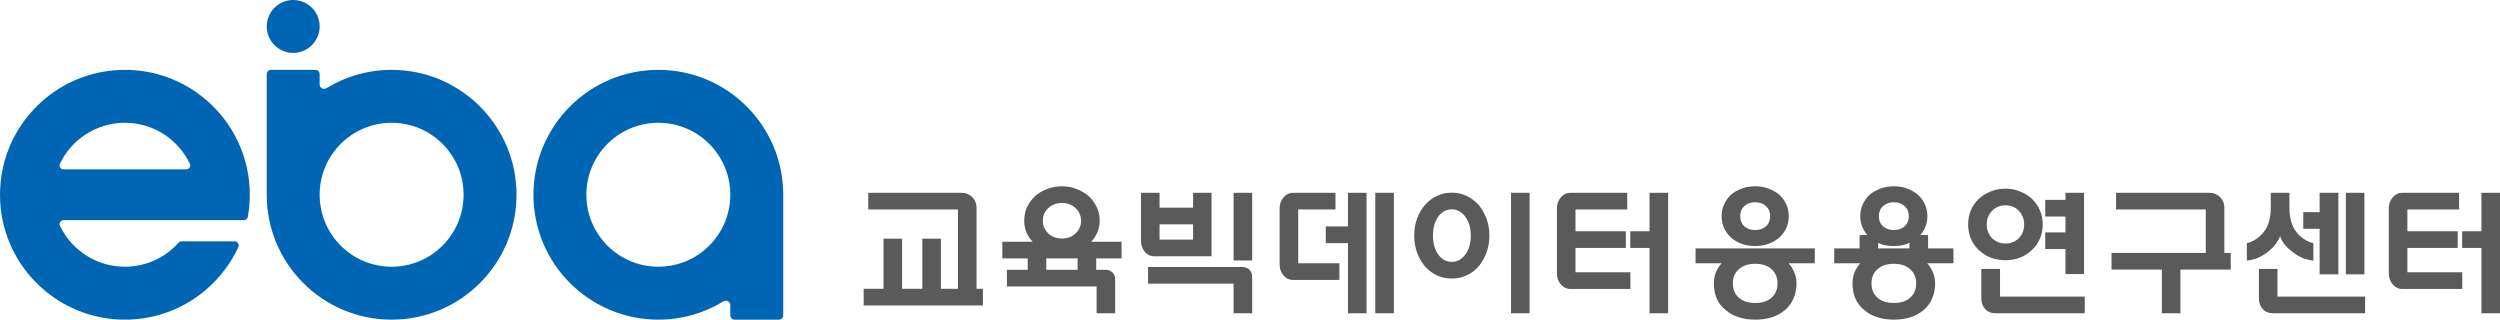<svg width="1181" height="151" viewBox="0 0 1181 151" fill="none" xmlns="http://www.w3.org/2000/svg">
<path d="M151 12.5C151 19.404 145.404 25 138.5 25C131.596 25 126 19.404 126 12.5C126 5.596 131.596 0 138.5 0C145.404 0 151 5.596 151 12.5Z" fill="#0066B3"/>
<path fill-rule="evenodd" clip-rule="evenodd" d="M244 92C244 124.585 217.585 151 185 151C152.415 151 126 124.585 126 92V35C126 33.895 126.895 33 128 33H149C150.105 33 151 33.895 151 35V39.914C151 41.536 152.841 42.5 154.224 41.653C163.184 36.164 173.723 33 185 33C217.585 33 244 59.415 244 92ZM185 126C203.778 126 219 110.778 219 92C219 73.222 203.778 58 185 58C166.222 58 151 73.222 151 92C151 110.778 166.222 126 185 126Z" fill="#0066B3"/>
<path fill-rule="evenodd" clip-rule="evenodd" d="M252 92C252 59.415 278.415 33 311 33C343.585 33 370 59.415 370 92V149C370 150.105 369.105 151 368 151H347C345.895 151 345 150.105 345 149V144.085C345 142.464 343.159 141.5 341.776 142.347C332.816 147.836 322.277 151 311 151C278.415 151 252 124.585 252 92ZM311 58C292.222 58 277 73.222 277 92C277 110.778 292.222 126 311 126C329.778 126 345 110.778 345 92C345 73.222 329.778 58 311 58Z" fill="#0066B3"/>
<path fill-rule="evenodd" clip-rule="evenodd" d="M59 126C45.472 126 33.789 118.099 28.314 106.659C27.71 105.398 28.672 104 30.07 104H115.15C116.098 104 116.92 103.334 117.086 102.4C117.687 99.024 118 95.549 118 92C118 87.888 117.579 83.875 116.779 80C111.235 53.169 87.473 33 59 33C30.527 33 6.765 53.169 1.221 80C0.421 83.875 0 87.888 0 92C0 96.112 0.421 100.125 1.221 104C6.765 130.831 30.527 151 59 151C82.759 151 103.237 136.957 112.588 116.718C113.182 115.432 112.218 114 110.802 114H85.849C85.262 114 84.707 114.26 84.315 114.697C78.091 121.635 69.055 126 59 126ZM59 58C45.472 58 33.789 65.901 28.314 77.341C27.71 78.602 28.672 80 30.07 80H87.93C89.328 80 90.29 78.602 89.686 77.341C84.211 65.901 72.528 58 59 58Z" fill="#0066B3"/>
<path d="M452.538 98.959H410.161V91.084H454.503C455.464 91.084 456.359 91.281 457.189 91.675C458.018 92.025 458.739 92.528 459.35 93.184C459.961 93.797 460.442 94.519 460.791 95.35C461.14 96.138 461.315 96.969 461.315 97.844V136.431H464.328V144.306H408V136.431H417.366V112.741H426.143V136.431H435.705V112.741H444.482V136.431H452.538V98.959Z" fill="#5A5A5A"/>
<path d="M501.661 88C504.15 88 506.464 88.438 508.604 89.312C510.787 90.144 512.687 91.259 514.302 92.659C515.918 94.191 517.184 95.919 518.101 97.844C519.018 99.769 519.477 101.913 519.477 104.275C519.477 106.288 519.105 108.125 518.363 109.787C517.664 111.45 516.704 112.916 515.481 114.184H529.825V122.059H517.839V127.441H522.096C523.581 127.441 524.738 127.878 525.568 128.753C526.397 129.584 526.812 130.7 526.812 132.1V147.981H518.036V135.316H475.659V127.441H485.483V122.059H473.497V114.184H487.841C486.575 112.916 485.593 111.45 484.894 109.787C484.195 108.125 483.846 106.288 483.846 104.275C483.846 101.913 484.283 99.769 485.156 97.844C486.073 95.919 487.339 94.191 488.955 92.659C490.527 91.259 492.404 90.144 494.588 89.312C496.771 88.438 499.129 88 501.661 88ZM501.661 95.875C500.351 95.875 499.129 96.094 497.993 96.531C496.902 96.969 495.963 97.559 495.177 98.303C494.391 99.047 493.758 99.944 493.278 100.994C492.841 102 492.623 103.094 492.623 104.275C492.623 105.456 492.841 106.55 493.278 107.556C493.758 108.563 494.391 109.459 495.177 110.247C495.963 110.991 496.902 111.581 497.993 112.019C499.129 112.456 500.351 112.675 501.661 112.675C504.325 112.675 506.464 111.866 508.08 110.247C509.827 108.628 510.7 106.638 510.7 104.275C510.7 103.094 510.46 102 509.979 100.994C509.543 99.944 508.91 99.047 508.08 98.303C507.294 97.559 506.355 96.969 505.264 96.531C504.172 96.094 502.971 95.875 501.661 95.875ZM494.26 127.441H509.062V122.059H494.26V127.441Z" fill="#5A5A5A"/>
<path d="M582.747 123.044V91.084H591.524V123.044H582.747ZM563.622 113.2V105.981H547.771V113.2H563.622ZM538.995 113.659V91.084H547.771V98.106H563.622V91.084H572.333V121.075H545.283C544.409 121.075 543.58 120.9 542.794 120.55C542.051 120.156 541.396 119.631 540.829 118.975C540.261 118.275 539.803 117.487 539.453 116.612C539.148 115.694 538.995 114.709 538.995 113.659ZM586.808 126.128C588.249 126.128 589.384 126.566 590.214 127.441C591.087 128.272 591.524 129.388 591.524 130.788V147.981H582.747V134.003H542.335V126.128H586.808Z" fill="#5A5A5A"/>
<path d="M636.782 147.981V114.841H626.303V106.966H636.782V91.084H645.559V147.981H636.782ZM649.685 147.981V91.084H658.462V147.981H649.685ZM604.492 98.434C604.492 97.428 604.645 96.487 604.951 95.612C605.3 94.694 605.758 93.906 606.326 93.25C606.894 92.594 607.549 92.069 608.291 91.675C609.077 91.281 609.907 91.084 610.78 91.084H630.888V98.959H613.269V124.356H632.722V132.231H610.78C609.907 132.231 609.077 132.056 608.291 131.706C607.549 131.313 606.894 130.788 606.326 130.131C605.758 129.431 605.3 128.644 604.951 127.769C604.645 126.85 604.492 125.866 604.492 124.816V98.434Z" fill="#5A5A5A"/>
<path d="M685.84 91.019C688.372 91.019 690.709 91.544 692.848 92.594C695.031 93.6 696.931 95.022 698.546 96.859C700.075 98.697 701.297 100.841 702.214 103.291C703.131 105.741 703.59 108.409 703.59 111.297C703.59 114.184 703.131 116.853 702.214 119.303C701.297 121.753 700.075 123.919 698.546 125.8C696.931 127.638 695.031 129.059 692.848 130.066C690.709 131.072 688.372 131.575 685.84 131.575C683.22 131.575 680.84 131.072 678.701 130.066C676.605 129.059 674.749 127.638 673.133 125.8C671.561 123.919 670.317 121.753 669.4 119.303C668.527 116.853 668.09 114.184 668.09 111.297C668.09 108.409 668.527 105.741 669.4 103.291C670.317 100.841 671.561 98.697 673.133 96.859C674.749 95.022 676.605 93.6 678.701 92.594C680.84 91.544 683.22 91.019 685.84 91.019ZM685.84 98.894C683.22 98.894 681.059 100.075 679.356 102.438C677.74 104.713 676.932 107.666 676.932 111.297C676.932 114.928 677.74 117.881 679.356 120.156C681.059 122.519 683.22 123.7 685.84 123.7C688.416 123.7 690.556 122.519 692.259 120.156C693.962 117.881 694.813 114.928 694.813 111.297C694.813 107.753 693.962 104.8 692.259 102.438C690.556 100.075 688.416 98.894 685.84 98.894ZM722.584 147.981H713.807V91.084H722.584V147.981Z" fill="#5A5A5A"/>
<path d="M788.016 147.981H779.239V117.138H770.135V109.263H779.239V91.084H788.016V147.981ZM735.487 98.434C735.487 97.428 735.64 96.487 735.945 95.612C736.295 94.694 736.753 93.906 737.321 93.25C737.888 92.594 738.543 92.069 739.286 91.675C740.072 91.281 740.901 91.084 741.775 91.084H768.694V98.959H744.264V109.263H768.039V117.138H744.264V128.622H770.201V136.497H741.775C740.901 136.497 740.072 136.3 739.286 135.906C738.543 135.512 737.888 134.988 737.321 134.331C736.753 133.675 736.295 132.909 735.945 132.034C735.64 131.116 735.487 130.153 735.487 129.147V98.434Z" fill="#5A5A5A"/>
<path d="M829.148 88C831.506 88 833.624 88.372 835.501 89.116C837.379 89.816 839.038 90.756 840.479 91.938C841.92 93.25 843.034 94.781 843.82 96.531C844.606 98.237 844.998 100.097 844.998 102.109C844.998 104.209 844.606 106.113 843.82 107.819C843.034 109.481 841.92 110.969 840.479 112.281C839.038 113.506 837.379 114.469 835.501 115.169C833.624 115.869 831.506 116.219 829.148 116.219C826.79 116.219 824.651 115.869 822.729 115.169C820.852 114.469 819.193 113.506 817.752 112.281C816.354 110.969 815.263 109.481 814.477 107.819C813.691 106.113 813.298 104.209 813.298 102.109C813.298 100.097 813.691 98.237 814.477 96.531C815.263 94.781 816.354 93.25 817.752 91.938C819.193 90.756 820.852 89.816 822.729 89.116C824.651 88.372 826.79 88 829.148 88ZM829.148 95.547C827.052 95.547 825.349 96.159 824.039 97.384C822.729 98.566 822.074 100.141 822.074 102.109C822.074 104.122 822.729 105.719 824.039 106.9C825.349 108.081 827.052 108.672 829.148 108.672C831.244 108.672 832.947 108.081 834.257 106.9C835.567 105.719 836.222 104.122 836.222 102.109C836.222 100.141 835.567 98.566 834.257 97.384C832.947 96.159 831.244 95.547 829.148 95.547ZM844.933 124.356C846.112 125.669 847.029 127.156 847.684 128.819C848.339 130.437 848.666 132.122 848.666 133.872C848.666 136.541 848.186 138.925 847.225 141.025C846.308 143.169 844.998 144.963 843.296 146.406C839.715 149.469 834.999 151 829.148 151C826.266 151 823.625 150.606 821.223 149.819C818.865 149.075 816.835 147.938 815.132 146.406C811.464 143.475 809.63 139.297 809.63 133.872C809.63 132.034 809.936 130.328 810.547 128.753C811.202 127.134 812.119 125.669 813.298 124.356H800.984V117.334H857.312V124.356H844.933ZM829.148 124.619C825.873 124.619 823.297 125.472 821.419 127.178C819.542 128.841 818.603 131.072 818.603 133.872C818.603 136.759 819.542 139.013 821.419 140.631C823.297 142.294 825.873 143.125 829.148 143.125C832.467 143.125 835.043 142.294 836.877 140.631C838.754 139.013 839.693 136.759 839.693 133.872C839.693 131.072 838.754 128.841 836.877 127.178C835.043 125.472 832.467 124.619 829.148 124.619Z" fill="#5A5A5A"/>
<path d="M894.646 88C897.003 88 899.121 88.372 900.999 89.116C902.876 89.816 904.536 90.756 905.977 91.938C907.418 93.25 908.531 94.781 909.317 96.531C910.103 98.237 910.496 100.097 910.496 102.109C910.496 103.947 910.19 105.609 909.579 107.097C909.011 108.584 908.203 109.897 907.156 111.034H910.823V117.334H922.809V124.356H910.43C911.609 125.712 912.526 127.2 913.181 128.819C913.836 130.437 914.164 132.122 914.164 133.872C914.164 136.541 913.683 138.925 912.723 141.025C911.806 143.169 910.496 144.963 908.793 146.406C905.212 149.469 900.497 151 894.646 151C891.764 151 889.122 150.606 886.72 149.819C884.362 149.075 882.332 147.938 880.629 146.406C876.961 143.475 875.127 139.297 875.127 133.872C875.127 132.034 875.433 130.328 876.044 128.753C876.699 127.134 877.616 125.669 878.795 124.356H866.482V117.334H878.468V111.034H882.136C881.131 109.897 880.323 108.584 879.712 107.097C879.101 105.609 878.795 103.947 878.795 102.109C878.795 100.097 879.188 98.237 879.974 96.531C880.76 94.781 881.852 93.25 883.249 91.938C884.69 90.756 886.349 89.816 888.227 89.116C890.148 88.372 892.288 88 894.646 88ZM902.047 114.709C900.911 115.278 899.711 115.672 898.444 115.891C897.222 116.109 895.955 116.219 894.646 116.219C893.292 116.219 891.982 116.109 890.716 115.891C889.449 115.672 888.292 115.278 887.244 114.709V117.334H902.047V114.709ZM894.646 95.547C892.55 95.547 890.847 96.159 889.537 97.384C888.227 98.566 887.572 100.141 887.572 102.109C887.572 104.122 888.227 105.719 889.537 106.9C890.847 108.081 892.55 108.672 894.646 108.672C896.741 108.672 898.444 108.081 899.754 106.9C901.064 105.719 901.719 104.122 901.719 102.109C901.719 100.141 901.064 98.566 899.754 97.384C898.444 96.159 896.741 95.547 894.646 95.547ZM894.646 124.619C891.371 124.619 888.794 125.472 886.917 127.178C885.039 128.841 884.1 131.072 884.1 133.872C884.1 136.759 885.039 139.013 886.917 140.631C888.794 142.294 891.371 143.125 894.646 143.125C897.964 143.125 900.54 142.294 902.374 140.631C904.252 139.013 905.191 136.759 905.191 133.872C905.191 131.072 904.252 128.841 902.374 127.178C900.54 125.472 897.964 124.619 894.646 124.619Z" fill="#5A5A5A"/>
<path d="M975.731 129.475V117.663H966.169V109.787H975.731V102.306H966.169V94.431H975.731V91.084H984.508V129.475H975.731ZM947.436 89.116C949.925 89.116 952.24 89.575 954.379 90.494C956.519 91.369 958.374 92.528 959.946 93.972C961.562 95.547 962.806 97.362 963.68 99.419C964.553 101.431 964.99 103.641 964.99 106.047C964.99 108.409 964.553 110.619 963.68 112.675C962.806 114.731 961.562 116.525 959.946 118.056C958.374 119.588 956.519 120.791 954.379 121.666C952.24 122.497 949.925 122.913 947.436 122.913C944.816 122.913 942.437 122.497 940.297 121.666C938.158 120.791 936.302 119.588 934.73 118.056C933.114 116.525 931.87 114.731 930.997 112.675C930.167 110.619 929.752 108.409 929.752 106.047C929.752 103.641 930.167 101.431 930.997 99.419C931.87 97.362 933.114 95.547 934.73 93.972C936.302 92.528 938.158 91.369 940.297 90.494C942.437 89.575 944.816 89.116 947.436 89.116ZM947.436 96.991C946.126 96.991 944.926 97.231 943.834 97.713C942.742 98.15 941.804 98.784 941.018 99.616C940.232 100.447 939.62 101.409 939.184 102.503C938.747 103.597 938.529 104.778 938.529 106.047C938.529 107.359 938.747 108.563 939.184 109.656C939.62 110.75 940.232 111.691 941.018 112.478C941.804 113.266 942.742 113.9 943.834 114.381C944.926 114.819 946.126 115.038 947.436 115.038C948.703 115.038 949.86 114.819 950.908 114.381C951.999 113.9 952.938 113.266 953.724 112.478C954.51 111.691 955.121 110.75 955.558 109.656C955.995 108.563 956.213 107.359 956.213 106.047C956.213 103.553 955.383 101.409 953.724 99.616C952.109 97.866 950.013 96.991 947.436 96.991ZM944.817 127.047V140.106H984.835V147.981H942.852C940.625 147.981 938.922 147.303 937.743 145.947C936.564 144.634 935.974 142.994 935.974 141.025V127.047H944.817Z" fill="#5A5A5A"/>
<path d="M1021.25 147.981V127.375H997.476V119.5H1042.01V98.959H999.638V91.084H1043.98C1044.94 91.084 1045.84 91.281 1046.66 91.675C1047.49 92.025 1048.22 92.528 1048.83 93.184C1049.44 93.797 1049.92 94.519 1050.27 95.35C1050.62 96.138 1050.79 96.969 1050.79 97.844V119.5H1053.8V127.375H1030.03V147.981H1021.25Z" fill="#5A5A5A"/>
<path d="M1077.12 111.494C1076.82 112.5 1076.2 113.638 1075.29 114.906C1074.41 116.175 1073.28 117.378 1071.88 118.516C1070.57 119.653 1069.02 120.659 1067.23 121.534C1065.44 122.366 1063.5 122.891 1061.4 123.109V114.906C1064.5 114.119 1067.17 112.347 1069.39 109.591C1071.62 106.791 1072.73 102.875 1072.73 97.844V91.084H1081.51V97.844C1081.51 102.831 1082.6 106.747 1084.78 109.591C1087.01 112.347 1089.7 114.119 1092.84 114.906V123.109C1090.74 122.891 1088.8 122.366 1087.01 121.534C1085.22 120.659 1083.67 119.653 1082.36 118.516C1080.92 117.378 1079.74 116.175 1078.82 114.906C1077.95 113.638 1077.38 112.5 1077.12 111.494ZM1095.79 129.606V108.081H1088.06V100.206H1095.79V91.084H1104.63V129.606H1095.79ZM1108.17 129.606V91.084H1116.94V129.606H1108.17ZM1075.88 127.047V140.106H1117.27V147.981H1073.98C1071.75 147.981 1070.05 147.303 1068.87 145.947C1067.69 144.634 1067.1 142.994 1067.1 141.025V127.047H1075.88Z" fill="#5A5A5A"/>
<path d="M1181 147.981H1172.22V117.138H1163.12V109.263H1172.22V91.084H1181V147.981ZM1128.47 98.434C1128.47 97.428 1128.62 96.487 1128.93 95.612C1129.28 94.694 1129.74 93.906 1130.31 93.25C1130.87 92.594 1131.53 92.069 1132.27 91.675C1133.06 91.281 1133.89 91.084 1134.76 91.084H1161.68V98.959H1137.25V109.263H1161.02V117.138H1137.25V128.622H1163.18V136.497H1134.76C1133.89 136.497 1133.06 136.3 1132.27 135.906C1131.53 135.512 1130.87 134.988 1130.31 134.331C1129.74 133.675 1129.28 132.909 1128.93 132.034C1128.62 131.116 1128.47 130.153 1128.47 129.147V98.434Z" fill="#5A5A5A"/>
</svg>
